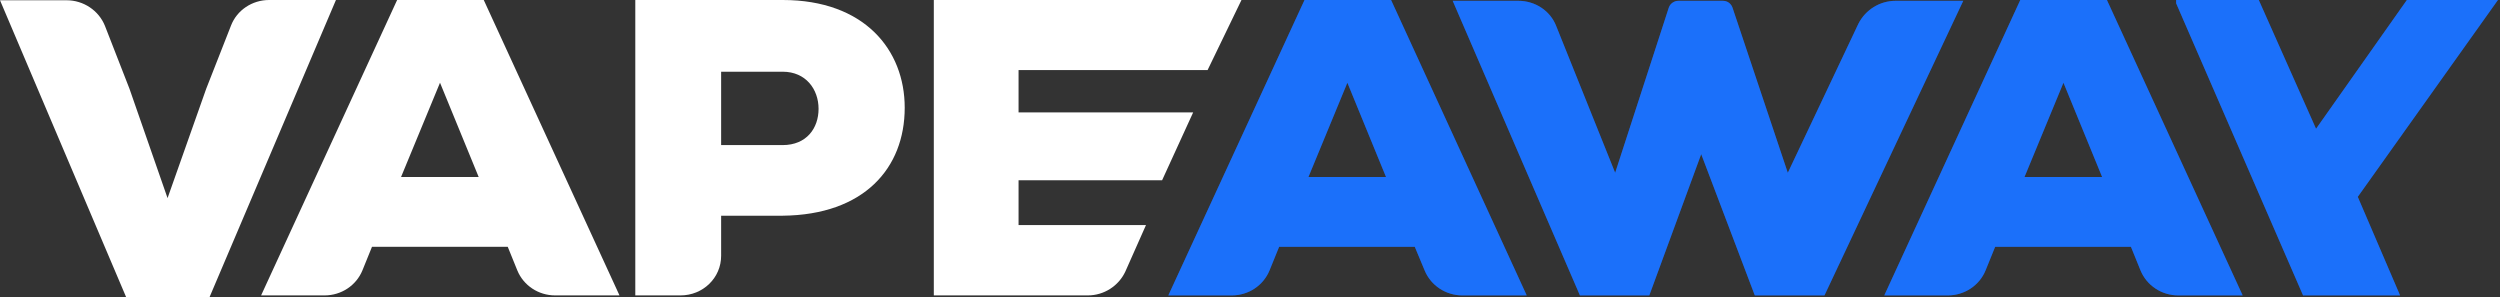 <svg width="404" height="48" viewBox="0 0 404 48" fill="none" xmlns="http://www.w3.org/2000/svg">
<rect x="0" y="0" width="404" height="48" fill="#333333" stroke="none"/>
<path fill-rule="evenodd" clip-rule="evenodd" d="M33.868 48H20.377L0 0.043H10.758C13.494 0.043 15.954 1.689 16.957 4.174L20.923 14.342L27.076 32.015L33.323 14.342L37.332 4.128C38.291 1.643 40.751 0 43.484 0H54.289L33.868 48Z" fill="white"/>
<path fill-rule="evenodd" clip-rule="evenodd" d="M71.106 13.367L64.812 28.599H77.353L71.106 13.367ZM82.05 39.88H60.115L58.566 43.698C57.562 46.141 55.144 47.738 52.454 47.738H42.193L64.176 0H78.174L100.109 47.738H89.711C87.02 47.738 84.603 46.141 83.599 43.698L82.05 39.88Z" fill="white"/>
<path fill-rule="evenodd" clip-rule="evenodd" d="M116.535 23.446H126.484C130.319 23.446 132.28 20.738 132.28 17.586C132.28 14.432 130.228 11.589 126.484 11.589H116.535V23.446ZM116.535 34.858V41.341C116.535 44.895 113.614 47.738 109.964 47.738H102.664V0H126.484C139.674 0 146.202 8.037 146.202 17.406C146.202 27.178 139.627 34.726 126.484 34.858H116.535Z" fill="white"/>
<path fill-rule="evenodd" clip-rule="evenodd" d="M175.786 47.738H150.904V0H200.623L195.145 11.326H164.599V18.163H192.815L187.795 29.132H164.599V36.369H185.192L181.858 43.875C180.762 46.227 178.389 47.738 175.786 47.738Z" fill="white"/>
<path fill-rule="evenodd" clip-rule="evenodd" d="M217.735 13.367L211.446 28.599H223.977L217.735 13.367ZM228.627 39.88H206.708L205.157 43.698C204.158 46.141 201.742 47.738 199.053 47.738H188.801L210.81 0H224.798L246.717 47.738H236.326C233.637 47.738 231.222 46.141 230.219 43.698L228.627 39.88Z" fill="#1660FE"/>
<path fill-rule="evenodd" clip-rule="evenodd" d="M217.735 13.367L211.446 28.599H223.977L217.735 13.367ZM228.627 39.88H206.708L205.157 43.698C204.158 46.141 201.742 47.738 199.053 47.738H188.801L210.81 0H224.798L246.717 47.738H236.326C233.637 47.738 231.222 46.141 230.219 43.698L228.627 39.88Z" fill="#2791F3" fill-opacity="0.35"/>
<path fill-rule="evenodd" clip-rule="evenodd" d="M306.321 0.131H317.261L294.832 47.738H283.576L274.915 24.91L266.527 47.738H255.314L234.754 0.131H245.377C248.067 0.131 250.527 1.725 251.483 4.209L261.01 27.925L269.674 1.24C269.9 0.576 270.536 0.131 271.222 0.131H278.426C279.153 0.131 279.745 0.576 279.974 1.24L288.908 27.925L300.306 3.856C301.443 1.594 303.769 0.131 306.321 0.131Z" fill="#1660FE"/>
<path fill-rule="evenodd" clip-rule="evenodd" d="M306.321 0.131H317.261L294.832 47.738H283.576L274.915 24.91L266.527 47.738H255.314L234.754 0.131H245.377C248.067 0.131 250.527 1.725 251.483 4.209L261.01 27.925L269.674 1.24C269.9 0.576 270.536 0.131 271.222 0.131H278.426C279.153 0.131 279.745 0.576 279.974 1.24L288.908 27.925L300.306 3.856C301.443 1.594 303.769 0.131 306.321 0.131Z" fill="#2791F3" fill-opacity="0.35"/>
<path fill-rule="evenodd" clip-rule="evenodd" d="M333.456 13.367L327.162 28.599H339.703L333.456 13.367ZM344.357 39.88H322.417L320.868 43.698C319.868 46.141 317.45 47.738 314.759 47.738H304.498L326.478 0H340.478L362.414 47.738H352.015C349.327 47.738 346.91 46.141 345.906 43.698L344.357 39.88Z" fill="#1660FE"/>
<path fill-rule="evenodd" clip-rule="evenodd" d="M333.456 13.367L327.162 28.599H339.703L333.456 13.367ZM344.357 39.88H322.417L320.868 43.698C319.868 46.141 317.45 47.738 314.759 47.738H304.498L326.478 0H340.478L362.414 47.738H352.015C349.327 47.738 346.91 46.141 345.906 43.698L344.357 39.88Z" fill="#2791F3" fill-opacity="0.35"/>
<path fill-rule="evenodd" clip-rule="evenodd" d="M351.664 0.534V0H365.019L374.271 20.809L388.949 0H403.668L381.016 31.81L387.852 47.738H372.175L351.664 0.534Z" fill="#1660FE"/>
<path fill-rule="evenodd" clip-rule="evenodd" d="M351.664 0.534V0H365.019L374.271 20.809L388.949 0H403.668L381.016 31.81L387.852 47.738H372.175L351.664 0.534Z" fill="#2791F3" fill-opacity="0.35"/>
</svg>
